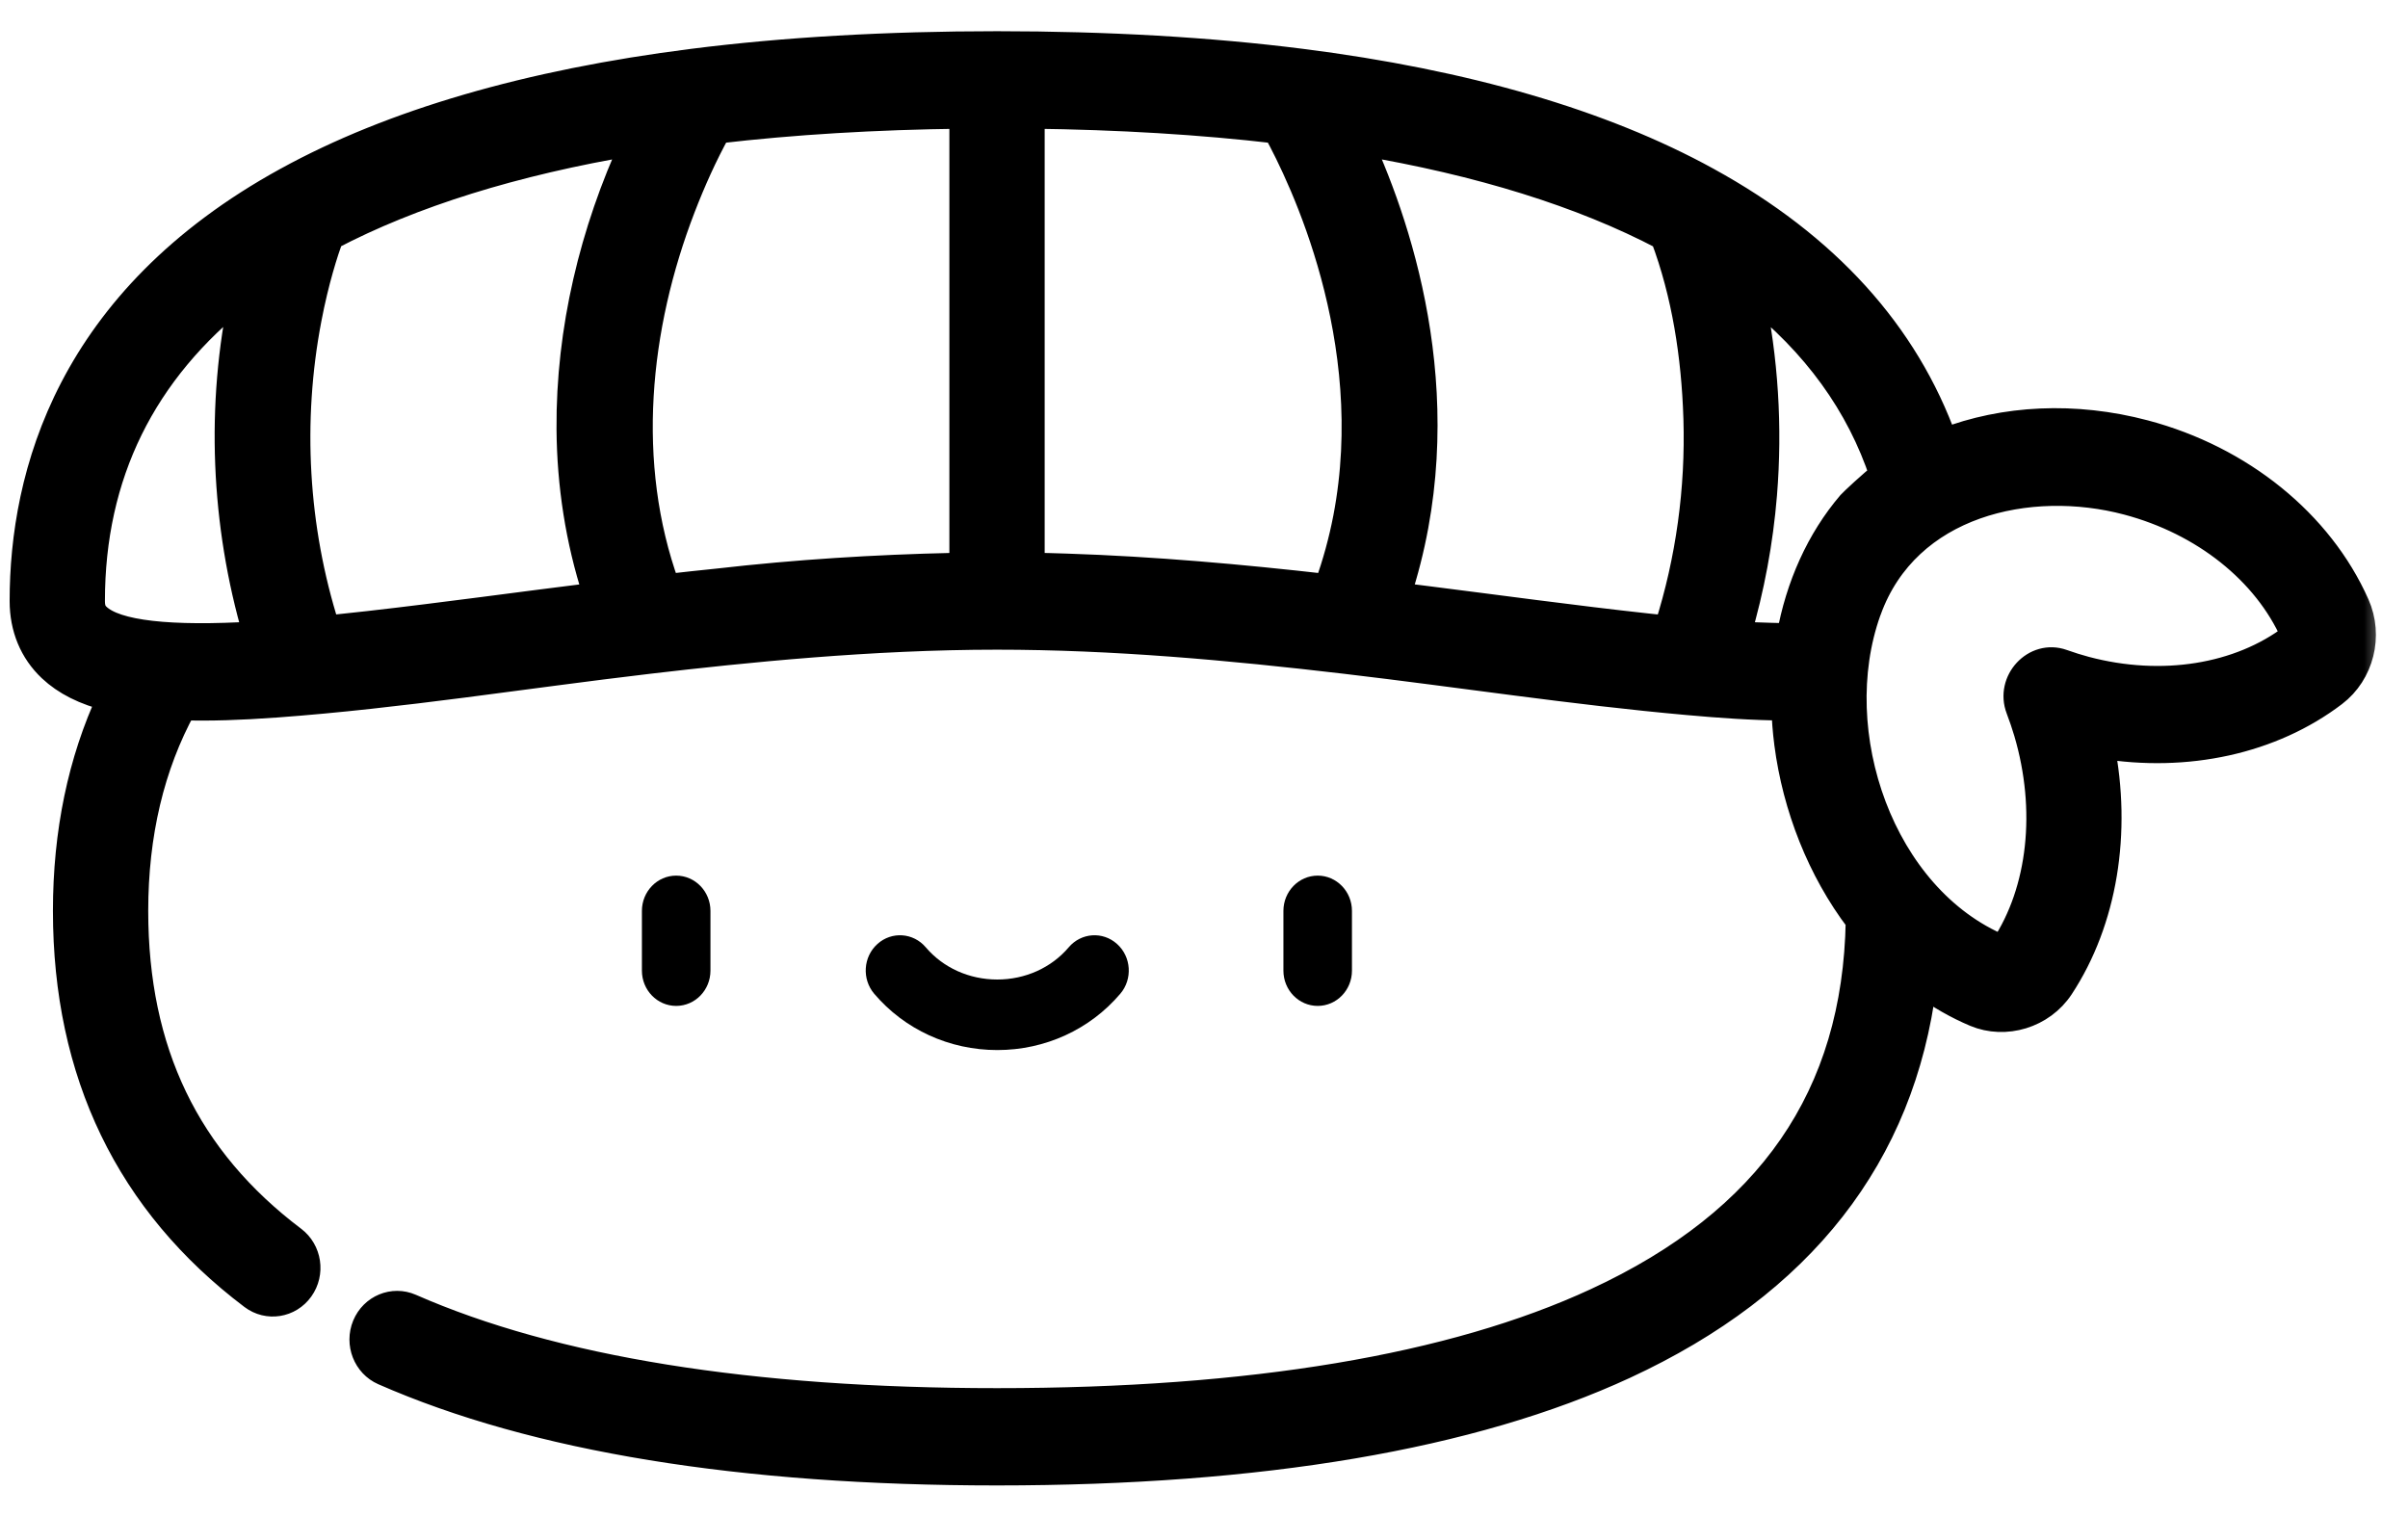 <svg width="54" height="34" viewBox="0 0 54 34" fill="none" xmlns="http://www.w3.org/2000/svg">
<path d="M15.163 19.637C14.739 19.637 14.395 19.992 14.395 20.428V21.768C14.395 22.205 14.739 22.559 15.163 22.559C15.588 22.559 15.932 22.205 15.932 21.768V20.428C15.932 19.992 15.588 19.637 15.163 19.637Z" fill="black"/>
<path d="M29.55 19.637C29.125 19.637 28.781 19.992 28.781 20.428V21.768C28.781 22.205 29.125 22.559 29.55 22.559C29.974 22.559 30.318 22.205 30.318 21.768V20.428C30.318 19.992 29.974 19.637 29.55 19.637Z" fill="black"/>
<path d="M25.05 21.17C24.731 20.882 24.245 20.916 23.966 21.245C23.576 21.704 22.992 21.967 22.364 21.967C21.735 21.967 21.151 21.704 20.761 21.245C20.482 20.916 19.996 20.882 19.677 21.17C19.357 21.457 19.325 21.957 19.604 22.286C20.286 23.089 21.292 23.549 22.364 23.549C23.436 23.549 24.441 23.089 25.123 22.286C25.403 21.957 25.37 21.457 25.05 21.17Z" fill="black"/>
<mask id="path-4-outside-1" maskUnits="userSpaceOnUse" x="-0.484" y="0" width="54" height="34" fill="black">
<rect fill="white" x="-0.484" width="54" height="34"/>
<path d="M52.838 13.561C52.023 11.727 50.25 10.291 48.094 9.719C46.526 9.303 44.945 9.385 43.599 9.905C42.731 7.478 40.947 5.51 38.283 4.048C38.281 4.047 38.279 4.046 38.278 4.045C35.923 2.751 32.862 1.859 29.182 1.393C27.122 1.132 24.827 1 22.359 1C19.891 1 17.596 1.132 15.535 1.393C11.855 1.859 8.795 2.751 6.44 4.045C6.438 4.046 6.436 4.047 6.434 4.048C1.543 6.733 0.516 10.659 0.516 13.479C0.516 14.081 0.733 14.605 1.145 14.993C1.467 15.296 1.899 15.516 2.477 15.658C1.82 17.073 1.487 18.671 1.487 20.428C1.487 24.071 2.892 26.979 5.663 29.072C6.005 29.33 6.486 29.254 6.737 28.902C6.989 28.55 6.915 28.055 6.573 27.796C4.185 25.993 3.024 23.583 3.024 20.428C3.024 18.704 3.389 17.167 4.108 15.854C4.696 15.872 5.379 15.851 6.192 15.792C8.988 15.588 11.764 15.139 14.548 14.812C16.699 14.56 19.531 14.27 22.358 14.27C24.967 14.27 27.579 14.508 30.169 14.812C32.73 15.113 35.282 15.508 37.849 15.737C38.572 15.802 39.298 15.854 40.024 15.859C40.031 16.126 40.052 16.395 40.087 16.665C40.087 16.669 40.088 16.673 40.088 16.677C40.274 18.1 40.825 19.508 41.685 20.641C41.687 20.643 41.689 20.646 41.691 20.648C41.622 24.587 39.693 27.381 35.798 29.184C32.577 30.675 28.055 31.431 22.359 31.431C16.832 31.431 12.407 30.718 9.207 29.313C8.816 29.142 8.365 29.328 8.198 29.73C8.032 30.132 8.213 30.597 8.603 30.768C11.995 32.258 16.623 33.013 22.358 33.013C28.274 33.013 33.008 32.21 36.428 30.627C40.398 28.789 42.645 25.913 43.129 22.064C43.498 22.332 43.889 22.557 44.298 22.729C44.967 23.009 45.791 22.766 46.208 22.133C47.182 20.651 47.505 18.67 47.115 16.71C49.033 17.029 50.943 16.614 52.34 15.55C52.938 15.094 53.148 14.258 52.838 13.561ZM2.184 13.827C2.105 13.753 2.053 13.665 2.053 13.479C2.053 10.647 3.195 8.326 5.454 6.558C5.454 6.562 5.453 6.565 5.452 6.569C4.911 9.085 5.025 11.747 5.747 14.212C5.749 14.22 5.751 14.228 5.754 14.235C3.795 14.353 2.596 14.216 2.184 13.827ZM14.223 3.193C13.299 5.194 12.764 7.402 12.78 9.623C12.789 10.869 12.98 12.112 13.363 13.295C13.37 13.316 13.376 13.338 13.383 13.36C11.679 13.57 9.977 13.809 8.27 14.002C7.956 14.038 7.641 14.072 7.326 14.104C7.322 14.091 7.318 14.078 7.314 14.066C6.609 11.843 6.473 9.442 6.912 7.149C7.078 6.279 7.287 5.639 7.407 5.309C9.235 4.35 11.523 3.637 14.227 3.183C14.226 3.186 14.224 3.19 14.223 3.193ZM21.384 12.699C19.62 12.738 17.858 12.848 16.105 13.049C15.72 13.088 15.336 13.13 14.952 13.174C14.948 13.164 14.945 13.154 14.941 13.144C13.949 10.397 14.262 7.335 15.297 4.652C15.526 4.058 15.788 3.474 16.095 2.918C17.779 2.721 19.623 2.609 21.59 2.586V12.695H21.59C21.521 12.696 21.453 12.697 21.384 12.699ZM30.196 11.613C30.096 12.132 29.956 12.642 29.778 13.137C29.774 13.15 29.77 13.162 29.765 13.174C27.821 12.953 25.871 12.779 23.915 12.715C23.653 12.706 23.39 12.699 23.127 12.695V2.586C25.095 2.609 26.938 2.721 28.622 2.918C29.201 3.972 30.964 7.609 30.196 11.613ZM37.404 14.062C37.4 14.076 37.395 14.09 37.391 14.104C37.264 14.091 36.971 14.06 36.952 14.058C35.279 13.876 33.611 13.645 31.941 13.435C31.74 13.41 31.537 13.384 31.333 13.359C31.334 13.355 31.336 13.351 31.337 13.347C32.712 9.161 31.422 5.221 30.49 3.183C33.194 3.637 35.482 4.35 37.31 5.311C37.794 6.597 38.005 7.987 38.05 9.362C38.051 9.371 38.051 9.38 38.051 9.389C38.099 10.968 37.881 12.561 37.404 14.062ZM41.501 11.297C40.802 12.115 40.341 13.147 40.139 14.278C40.132 14.278 39.357 14.262 38.978 14.237C38.973 14.237 38.968 14.236 38.963 14.236C38.966 14.228 38.968 14.22 38.97 14.212C39.268 13.195 39.464 12.146 39.55 11.088C39.673 9.58 39.578 8.05 39.265 6.571C39.264 6.568 39.264 6.564 39.263 6.561C40.71 7.697 41.702 9.066 42.226 10.652C41.998 10.82 41.527 11.266 41.501 11.297ZM51.425 14.278C50.219 15.197 48.477 15.475 46.766 15.021C46.595 14.975 46.421 14.921 46.248 14.859C45.638 14.642 45.045 15.28 45.282 15.897C45.349 16.072 45.408 16.249 45.46 16.422C45.973 18.163 45.777 19.967 44.935 21.245C44.923 21.264 44.898 21.272 44.878 21.263C42.18 20.136 40.914 16.432 41.882 13.709C41.886 13.699 41.89 13.689 41.894 13.679C42.763 11.28 45.513 10.667 47.71 11.25C49.422 11.704 50.816 12.814 51.44 14.219C51.449 14.239 51.443 14.265 51.425 14.278Z"/>
</mask>
<path d="M52.838 13.561C52.023 11.727 50.25 10.291 48.094 9.719C46.526 9.303 44.945 9.385 43.599 9.905C42.731 7.478 40.947 5.51 38.283 4.048C38.281 4.047 38.279 4.046 38.278 4.045C35.923 2.751 32.862 1.859 29.182 1.393C27.122 1.132 24.827 1 22.359 1C19.891 1 17.596 1.132 15.535 1.393C11.855 1.859 8.795 2.751 6.44 4.045C6.438 4.046 6.436 4.047 6.434 4.048C1.543 6.733 0.516 10.659 0.516 13.479C0.516 14.081 0.733 14.605 1.145 14.993C1.467 15.296 1.899 15.516 2.477 15.658C1.82 17.073 1.487 18.671 1.487 20.428C1.487 24.071 2.892 26.979 5.663 29.072C6.005 29.33 6.486 29.254 6.737 28.902C6.989 28.55 6.915 28.055 6.573 27.796C4.185 25.993 3.024 23.583 3.024 20.428C3.024 18.704 3.389 17.167 4.108 15.854C4.696 15.872 5.379 15.851 6.192 15.792C8.988 15.588 11.764 15.139 14.548 14.812C16.699 14.56 19.531 14.27 22.358 14.27C24.967 14.27 27.579 14.508 30.169 14.812C32.73 15.113 35.282 15.508 37.849 15.737C38.572 15.802 39.298 15.854 40.024 15.859C40.031 16.126 40.052 16.395 40.087 16.665C40.087 16.669 40.088 16.673 40.088 16.677C40.274 18.1 40.825 19.508 41.685 20.641C41.687 20.643 41.689 20.646 41.691 20.648C41.622 24.587 39.693 27.381 35.798 29.184C32.577 30.675 28.055 31.431 22.359 31.431C16.832 31.431 12.407 30.718 9.207 29.313C8.816 29.142 8.365 29.328 8.198 29.73C8.032 30.132 8.213 30.597 8.603 30.768C11.995 32.258 16.623 33.013 22.358 33.013C28.274 33.013 33.008 32.21 36.428 30.627C40.398 28.789 42.645 25.913 43.129 22.064C43.498 22.332 43.889 22.557 44.298 22.729C44.967 23.009 45.791 22.766 46.208 22.133C47.182 20.651 47.505 18.67 47.115 16.71C49.033 17.029 50.943 16.614 52.34 15.55C52.938 15.094 53.148 14.258 52.838 13.561ZM2.184 13.827C2.105 13.753 2.053 13.665 2.053 13.479C2.053 10.647 3.195 8.326 5.454 6.558C5.454 6.562 5.453 6.565 5.452 6.569C4.911 9.085 5.025 11.747 5.747 14.212C5.749 14.22 5.751 14.228 5.754 14.235C3.795 14.353 2.596 14.216 2.184 13.827ZM14.223 3.193C13.299 5.194 12.764 7.402 12.78 9.623C12.789 10.869 12.98 12.112 13.363 13.295C13.37 13.316 13.376 13.338 13.383 13.36C11.679 13.57 9.977 13.809 8.27 14.002C7.956 14.038 7.641 14.072 7.326 14.104C7.322 14.091 7.318 14.078 7.314 14.066C6.609 11.843 6.473 9.442 6.912 7.149C7.078 6.279 7.287 5.639 7.407 5.309C9.235 4.35 11.523 3.637 14.227 3.183C14.226 3.186 14.224 3.19 14.223 3.193ZM21.384 12.699C19.62 12.738 17.858 12.848 16.105 13.049C15.72 13.088 15.336 13.13 14.952 13.174C14.948 13.164 14.945 13.154 14.941 13.144C13.949 10.397 14.262 7.335 15.297 4.652C15.526 4.058 15.788 3.474 16.095 2.918C17.779 2.721 19.623 2.609 21.59 2.586V12.695H21.59C21.521 12.696 21.453 12.697 21.384 12.699ZM30.196 11.613C30.096 12.132 29.956 12.642 29.778 13.137C29.774 13.15 29.77 13.162 29.765 13.174C27.821 12.953 25.871 12.779 23.915 12.715C23.653 12.706 23.39 12.699 23.127 12.695V2.586C25.095 2.609 26.938 2.721 28.622 2.918C29.201 3.972 30.964 7.609 30.196 11.613ZM37.404 14.062C37.4 14.076 37.395 14.09 37.391 14.104C37.264 14.091 36.971 14.06 36.952 14.058C35.279 13.876 33.611 13.645 31.941 13.435C31.74 13.41 31.537 13.384 31.333 13.359C31.334 13.355 31.336 13.351 31.337 13.347C32.712 9.161 31.422 5.221 30.49 3.183C33.194 3.637 35.482 4.35 37.31 5.311C37.794 6.597 38.005 7.987 38.05 9.362C38.051 9.371 38.051 9.38 38.051 9.389C38.099 10.968 37.881 12.561 37.404 14.062ZM41.501 11.297C40.802 12.115 40.341 13.147 40.139 14.278C40.132 14.278 39.357 14.262 38.978 14.237C38.973 14.237 38.968 14.236 38.963 14.236C38.966 14.228 38.968 14.22 38.97 14.212C39.268 13.195 39.464 12.146 39.55 11.088C39.673 9.58 39.578 8.05 39.265 6.571C39.264 6.568 39.264 6.564 39.263 6.561C40.71 7.697 41.702 9.066 42.226 10.652C41.998 10.82 41.527 11.266 41.501 11.297ZM51.425 14.278C50.219 15.197 48.477 15.475 46.766 15.021C46.595 14.975 46.421 14.921 46.248 14.859C45.638 14.642 45.045 15.28 45.282 15.897C45.349 16.072 45.408 16.249 45.46 16.422C45.973 18.163 45.777 19.967 44.935 21.245C44.923 21.264 44.898 21.272 44.878 21.263C42.18 20.136 40.914 16.432 41.882 13.709C41.886 13.699 41.89 13.689 41.894 13.679C42.763 11.28 45.513 10.667 47.71 11.25C49.422 11.704 50.816 12.814 51.44 14.219C51.449 14.239 51.443 14.265 51.425 14.278Z" fill="black"/>
<path d="M52.838 13.561C52.023 11.727 50.25 10.291 48.094 9.719C46.526 9.303 44.945 9.385 43.599 9.905C42.731 7.478 40.947 5.51 38.283 4.048C38.281 4.047 38.279 4.046 38.278 4.045C35.923 2.751 32.862 1.859 29.182 1.393C27.122 1.132 24.827 1 22.359 1C19.891 1 17.596 1.132 15.535 1.393C11.855 1.859 8.795 2.751 6.44 4.045C6.438 4.046 6.436 4.047 6.434 4.048C1.543 6.733 0.516 10.659 0.516 13.479C0.516 14.081 0.733 14.605 1.145 14.993C1.467 15.296 1.899 15.516 2.477 15.658C1.82 17.073 1.487 18.671 1.487 20.428C1.487 24.071 2.892 26.979 5.663 29.072C6.005 29.33 6.486 29.254 6.737 28.902C6.989 28.55 6.915 28.055 6.573 27.796C4.185 25.993 3.024 23.583 3.024 20.428C3.024 18.704 3.389 17.167 4.108 15.854C4.696 15.872 5.379 15.851 6.192 15.792C8.988 15.588 11.764 15.139 14.548 14.812C16.699 14.56 19.531 14.27 22.358 14.27C24.967 14.27 27.579 14.508 30.169 14.812C32.73 15.113 35.282 15.508 37.849 15.737C38.572 15.802 39.298 15.854 40.024 15.859C40.031 16.126 40.052 16.395 40.087 16.665C40.087 16.669 40.088 16.673 40.088 16.677C40.274 18.1 40.825 19.508 41.685 20.641C41.687 20.643 41.689 20.646 41.691 20.648C41.622 24.587 39.693 27.381 35.798 29.184C32.577 30.675 28.055 31.431 22.359 31.431C16.832 31.431 12.407 30.718 9.207 29.313C8.816 29.142 8.365 29.328 8.198 29.73C8.032 30.132 8.213 30.597 8.603 30.768C11.995 32.258 16.623 33.013 22.358 33.013C28.274 33.013 33.008 32.21 36.428 30.627C40.398 28.789 42.645 25.913 43.129 22.064C43.498 22.332 43.889 22.557 44.298 22.729C44.967 23.009 45.791 22.766 46.208 22.133C47.182 20.651 47.505 18.67 47.115 16.71C49.033 17.029 50.943 16.614 52.34 15.55C52.938 15.094 53.148 14.258 52.838 13.561ZM2.184 13.827C2.105 13.753 2.053 13.665 2.053 13.479C2.053 10.647 3.195 8.326 5.454 6.558C5.454 6.562 5.453 6.565 5.452 6.569C4.911 9.085 5.025 11.747 5.747 14.212C5.749 14.22 5.751 14.228 5.754 14.235C3.795 14.353 2.596 14.216 2.184 13.827ZM14.223 3.193C13.299 5.194 12.764 7.402 12.78 9.623C12.789 10.869 12.98 12.112 13.363 13.295C13.37 13.316 13.376 13.338 13.383 13.36C11.679 13.57 9.977 13.809 8.27 14.002C7.956 14.038 7.641 14.072 7.326 14.104C7.322 14.091 7.318 14.078 7.314 14.066C6.609 11.843 6.473 9.442 6.912 7.149C7.078 6.279 7.287 5.639 7.407 5.309C9.235 4.35 11.523 3.637 14.227 3.183C14.226 3.186 14.224 3.19 14.223 3.193ZM21.384 12.699C19.62 12.738 17.858 12.848 16.105 13.049C15.72 13.088 15.336 13.13 14.952 13.174C14.948 13.164 14.945 13.154 14.941 13.144C13.949 10.397 14.262 7.335 15.297 4.652C15.526 4.058 15.788 3.474 16.095 2.918C17.779 2.721 19.623 2.609 21.59 2.586V12.695H21.59C21.521 12.696 21.453 12.697 21.384 12.699ZM30.196 11.613C30.096 12.132 29.956 12.642 29.778 13.137C29.774 13.15 29.77 13.162 29.765 13.174C27.821 12.953 25.871 12.779 23.915 12.715C23.653 12.706 23.39 12.699 23.127 12.695V2.586C25.095 2.609 26.938 2.721 28.622 2.918C29.201 3.972 30.964 7.609 30.196 11.613ZM37.404 14.062C37.4 14.076 37.395 14.09 37.391 14.104C37.264 14.091 36.971 14.06 36.952 14.058C35.279 13.876 33.611 13.645 31.941 13.435C31.74 13.41 31.537 13.384 31.333 13.359C31.334 13.355 31.336 13.351 31.337 13.347C32.712 9.161 31.422 5.221 30.49 3.183C33.194 3.637 35.482 4.35 37.31 5.311C37.794 6.597 38.005 7.987 38.05 9.362C38.051 9.371 38.051 9.38 38.051 9.389C38.099 10.968 37.881 12.561 37.404 14.062ZM41.501 11.297C40.802 12.115 40.341 13.147 40.139 14.278C40.132 14.278 39.357 14.262 38.978 14.237C38.973 14.237 38.968 14.236 38.963 14.236C38.966 14.228 38.968 14.22 38.97 14.212C39.268 13.195 39.464 12.146 39.55 11.088C39.673 9.58 39.578 8.05 39.265 6.571C39.264 6.568 39.264 6.564 39.263 6.561C40.71 7.697 41.702 9.066 42.226 10.652C41.998 10.82 41.527 11.266 41.501 11.297ZM51.425 14.278C50.219 15.197 48.477 15.475 46.766 15.021C46.595 14.975 46.421 14.921 46.248 14.859C45.638 14.642 45.045 15.28 45.282 15.897C45.349 16.072 45.408 16.249 45.46 16.422C45.973 18.163 45.777 19.967 44.935 21.245C44.923 21.264 44.898 21.272 44.878 21.263C42.18 20.136 40.914 16.432 41.882 13.709C41.886 13.699 41.89 13.689 41.894 13.679C42.763 11.28 45.513 10.667 47.71 11.25C49.422 11.704 50.816 12.814 51.44 14.219C51.449 14.239 51.443 14.265 51.425 14.278Z" stroke="black" stroke-width="0.6" mask="url(#path-4-outside-1)"/>
</svg>
